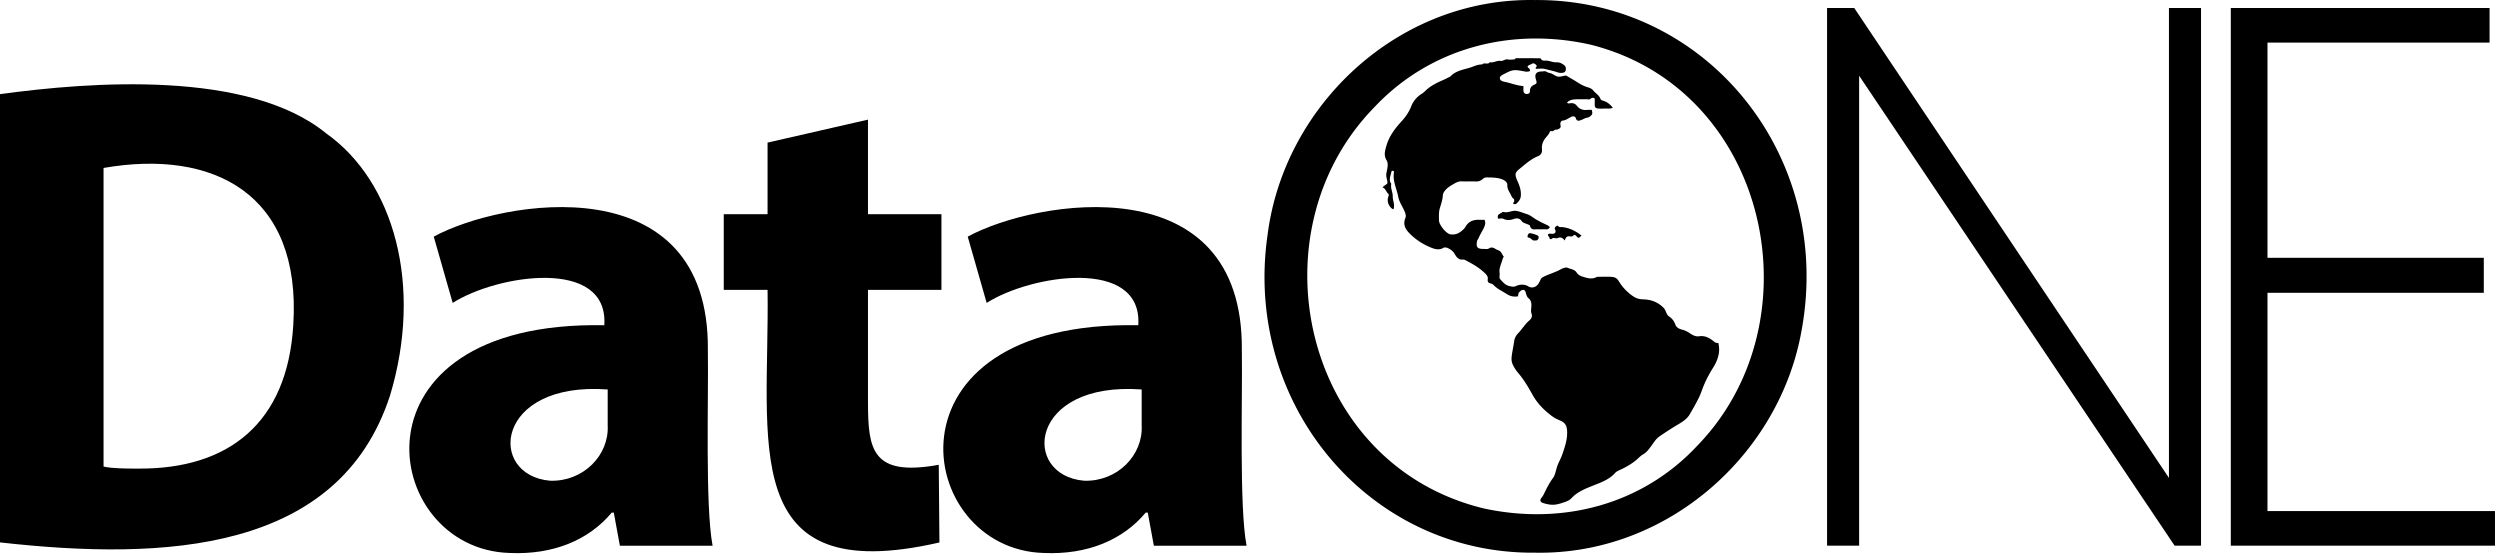 <svg viewBox="0 0 490 109" preserveAspectRatio="xMinYMin slice" class="d1_logo d1_logo--global-nav" xmlns="http://www.w3.org/2000/svg">
  <title>DataONE</title>

  <g>
    <path class="d1_logo__data" d="M85.014 46.38c13.316-7.251 54.107-14.185 53.727 22.269.154 9.03-.554 30.534.927 38.311h-18.173l-1.195-6.494h-.398c-4.529 5.433-11.525 8.291-19.974 7.917-25.49-.666-32.806-45.62 18.516-44.637.875-13.376-21.072-9.914-29.716-4.374zm104.66 0c13.316-7.251 54.107-14.185 53.724 22.269l.007.447c.127 9.273-.535 30.213.922 37.864h-18.172l-1.195-6.494h-.398c-4.53 5.433-11.526 8.291-19.974 7.917-25.49-.666-32.806-45.62 18.516-44.637.875-13.376-21.072-9.914-29.716-4.374zm-19.55-22.932v18.536h14.398v14.827h-14.398v22.093c.021 9.183.757 14.576 13.872 12.196l.132 15.224c-39.97 9.183-33.242-19.858-33.686-49.513h-8.586V41.984h8.586V27.95l19.682-4.501zM0 18.453c17.694-2.424 48.676-4.789 63.941 7.697 13.26 9.387 19.006 29.78 12.512 51.35C66.466 108.266 32.333 109.943 0 106.31zm119.108 57.882c-22.189-1.631-23.675 16.838-11.273 17.888 6.53.198 11.583-5.024 11.273-10.86zm104.66 0c-22.19-1.631-23.675 16.838-11.273 17.888 6.53.198 11.583-5.024 11.273-10.86zM57.486 63.64C59.1 37.956 41.79 29.163 20.296 32.918v58.527c1.724.4 4.512.4 7.031.4 17.395.056 29.02-8.833 30.16-28.204z"></path>

    <path class="d1_logo__globe" d="M300.057 0l.804.008c33.62-.245 58.535 30.538 52.255 64.726-4.254 24.254-26.264 44.089-52.255 43.593-32.562.305-57.253-29.14-52.408-62.351C251.635 21.152 273.134.37 299.256.005l.801-.005zM269.33 21.06c-24.017 24.619-13.954 70.073 21.55 78.605 15.425 3.323 31.051-.743 41.869-12.389C356.365 62.86 346.706 17.57 311.812 8.77c-15.567-3.534-31.529.61-42.482 12.29zm32.627-9.646c.104.382.57.505.74.481.827-.114 1.55.352 2.36.318.564-.023 1.1.198 1.56.601.368.326.327.73.23 1.058-.093.32-.457.403-.847.419-.522.02-.977-.219-1.434-.336-.574-.146-1.172-.292-1.749-.435-.564-.14-1.193-.031-1.78-.031-.203-.284.382-.438.057-.758-.244-.24-.561-.419-.777-.255-.298.224-.756.198-.922.607.106.294.585.375.478.83-.346.19-.756.149-1.104.081-2.056-.398-2.3-.357-3.984.518-.398.206-.84.432-.816.83.031.506.644.639 1.032.717 1.19.242 2.318.723 3.59.82 0 .346-.02.643.006.935.036.395.291.598.65.611.366.016.62-.218.618-.5-.01-.684.26-1.067.886-1.34.497-.216.489-.386.291-1.029-.314-1.02.055-1.53 1.126-1.546.301-.006.683-.118.888.023.385.266.842.25 1.235.48 1.096.642 1.114.621 2.406.314.182-.044.294-.013.45.086.613.385 1.26.721 1.865 1.114.712.464 1.437.875 2.264 1.107.384.107.764.297 1.031.633.445.557 1.136.895 1.388 1.63.057.164.265.273.496.338.762.214 1.362.677 1.918 1.383-.598.265-1.07.127-1.52.153-.473.029-.951.04-1.424-.005-.359-.034-.608-.24-.598-.661.01-.43.003-.862.003-1.287-.291-.187-.551-.223-.811.042-.21.216-.489.089-.733.094-.733.018-1.468-.018-2.2.013-.62.026-1.225.14-1.685.63.19.27.473.151.694.13.512-.047.9.091 1.227.508.501.638 1.18.896 1.995.81.297-.032.595-.006.923-.006.083.347.203.706-.021.977-.2.242-.512.505-.795.534-.478.049-.824.33-1.237.47-.395.136-.86.35-1.068-.356-.101-.341-.504-.445-.86-.278-.58.273-1.073.703-1.767.76-.223.018-.445.351-.403.718.029.243.135.56-.07.735-.203.171-.512.328-.762.31-.374-.03-.553.419-.93.286-.14-.05-.278.044-.317.153-.205.602-.728.98-1.055 1.503-.385.617-.538 1.21-.473 1.885.068.685-.182 1.132-.816 1.39-1.07.437-1.968 1.146-2.842 1.865l-.58.479c-1.008.825-1.234 1.054-.504 2.645.397.87.665 1.755.605 2.742-.044.708-.431 1.158-.904 1.57-.133.114-.44.132-.587-.03-.154-.166.194-.21.179-.371-.018-.203.093-.45-.133-.591-.306-.196-.392-.529-.543-.818-.296-.573-.686-1.067-.66-1.82.026-.698-.722-1.093-1.426-1.286-.832-.227-1.653-.219-2.49-.237-.348-.008-.629.036-.917.312-.351.339-.816.503-1.351.48-.905-.04-1.814.025-2.719-.024-.532-.029-.966.143-1.398.388-.641.367-1.296.721-1.798 1.284-.273.307-.517.645-.543 1.07-.05.864-.34 1.695-.582 2.491-.247.82-.174 1.591-.18 2.378-.004.908 1.399 2.627 2.225 2.77.704.12 1.409-.05 1.988-.484.377-.282.77-.612.998-1.01.642-1.115 1.627-1.399 2.801-1.35.302.014.603.003.92.003.294.633.06 1.203-.223 1.76-.31.607-.679 1.19-.939 1.818-.08.192-.241.325-.285.53-.273 1.258.02 1.62 1.35 1.597.326-.005.659.104.989-.112.706-.464 1.208.19 1.8.372.603.188.707.779 1.032 1.188.107.132-.125.302-.156.437-.218.95-.777 1.833-.61 2.867.067.411-.175.882.15 1.231.507.544.985 1.133 1.788 1.304.64.139.868.17 1.328-.038.792-.36 1.723-.323 2.362.09.66.428 1.517.167 1.957-.491.158-.24.293-.521.395-.75.153-.344.33-.492.647-.651 1.11-.555 2.32-.86 3.41-1.482.326-.187.96-.408 1.262-.276.61.271 1.387.295 1.811.95.416.646 1.149.8 1.79.98.663.184 1.401.278 2.085-.102.132-.075.327-.057.49-.057.822-.005 1.643-.044 2.459.013.556.039 1.037.2 1.393.797a9.396 9.396 0 002.812 2.989c.63.43 1.22.609 1.954.624 1.572.034 2.954.524 4.09 1.714.475.497.437 1.244 1.063 1.663.543.362.971.893 1.2 1.563.205.6.772.867 1.323 1 .566.135 1.07.398 1.517.707.57.396 1.162.688 1.822.592 1.19-.172 2.097.354 2.934 1.054.267.224.501.279.831.258.452 1.812-.127 3.424-1.06 4.908-.883 1.403-1.634 2.87-2.175 4.42-.387 1.113-.938 2.13-1.502 3.138-.252.453-.527.914-.777 1.372-.694 1.276-1.933 1.841-3.077 2.552-1 .62-1.99 1.257-2.954 1.93-.772.538-1.226 1.39-1.785 2.119-.411.536-.79 1.041-1.388 1.377-.543.305-.962.792-1.44 1.182-.995.813-2.079 1.409-3.23 1.932-.29.133-.61.284-.816.518-1.062 1.205-2.487 1.775-3.905 2.333l-.606.24c-1.484.596-2.95 1.192-4.056 2.387-.484.524-1.094.695-1.705.901-1.577.534-2.302.508-3.755.102-.673-.188-.837-.58-.42-1.076.246-.291.412-.62.566-.94.488-1.025 1.008-2.015 1.684-2.942.387-.53.52-1.244.701-1.91.26-.954.821-1.823 1.14-2.766.515-1.515 1.046-3.033.905-4.695-.07-.822-.364-1.408-1.117-1.765-.58-.273-1.193-.51-1.702-.883-1.596-1.163-2.968-2.522-3.953-4.293-.847-1.528-1.746-3.046-2.902-4.382a6.74 6.74 0 01-.694-1.007c-.632-1.07-.61-1.591-.299-3.317.101-.563.21-1.133.286-1.703a2.84 2.84 0 01.777-1.615c.78-.786 1.315-1.775 2.17-2.491.436-.365.694-.779.457-1.43-.14-.38-.05-.856-.02-1.288.043-.664-.006-1.24-.596-1.719-.231-.188-.382-.58-.468-.96-.166-.735-.631-.829-1.172-.32-.275.257-.283.249-.371.947-.832.148-1.528.008-2.305-.503-.858-.56-1.806-.96-2.523-1.742-.086-.094-.38-.255-.637-.307-.364-.07-.54-.38-.475-.773.077-.471-.133-.784-.46-1.114-1.146-1.156-2.534-1.927-3.955-2.661-.12-.06-.221-.12-.346-.105-.912.12-1.336-.414-1.741-1.137-.252-.45-.697-.8-1.211-1.06-.35-.177-.746-.234-.959-.104-.922.56-1.837.213-2.622-.117-1.549-.651-2.965-1.591-4.137-2.818-.774-.81-1.2-1.702-.704-2.926.216-.531-.122-1.242-.424-1.836-.382-.744-.836-1.505-.985-2.307-.29-1.57-1.104-3.051-.844-4.72.026-.167.026-.352-.224-.367-.218-.013-.26.107-.298.302-.149.755-.546 1.502.007 2.252-.192.86.307 1.633.286 2.49-.018.692.346 1.374.232 2.098-.019.12.07.268-.198.383.068-.021.016.013-.008 0-.78-.45-1.216-1.524-.92-2.357.091-.255.193-.541-.002-.692-.419-.323-.416-.943-1.136-1.253.33-.242.559-.419.795-.58.276-.188.21-.477.156-.703-.267-1.128-.231-1.115-.052-2.023.13-.654.276-1.39-.08-1.987-.585-.971-.31-1.864-.034-2.825.546-1.916 1.702-3.419 3.017-4.856.79-.864 1.442-1.82 1.886-2.973.343-.89 1.055-1.75 1.908-2.292a4.77 4.77 0 00.865-.692c.59-.599 1.297-1.018 2.014-1.414.73-.403 1.538-.672 2.269-1.078.207-.114.465-.172.634-.346 1.013-1.055 2.427-1.268 3.713-1.653.798-.24 1.58-.683 2.46-.638.396-.495 1.129.13 1.498-.45.73.174 1.374-.373 2.092-.256.52.083.899-.4 1.452-.284.447.094.933 0 1.403-.028.034-.003.06-.138.091-.211zm-2.11 34.28l.086.006c.477.105.958.23 1.408.44.346.16.295.632-.012.895-.192.166-.38.055-.579.116-.357.006-.605-.318-.894-.51-.163-.11-.574.009-.436-.457.073-.245.243-.542.513-.484zm5.033-1.218c.154-.148.345-.362.525-.159.256.292.554.164.836.198 1.411.167 2.616.769 3.727 1.657-.309.252-.49.677-.881.24-.227-.253-.44-.558-.826-.141-.104.112-.41.086-.614.054-.624-.101-.776.347-.982.826-.309-.529-.831-.737-1.294-.513-.431.208-.896-.198-1.267.203-.076.08-.437.031-.405-.138.062-.338-.473-.443-.233-.82.295-.17.648-.013.977-.07.392-.066.567-.376.366-.793-.117-.242-.104-.375.07-.544zm-7.986-3.16l.23.013c.696.088 1.362.396 2.042.6.466.14.866.375 1.264.661.908.647 1.92 1.11 2.927 1.577.147.068.26.206.411.334-.149.339-.383.467-.747.448-.509-.026-1.023.019-1.532-.013-.609-.039-1.385.308-1.624-.704-.036-.15-.393-.234-.609-.325-.367-.16-.79-.25-1.025-.6-.388-.579-.997-.57-1.47-.404-.737.258-1.385.334-2.107-.016-.272-.132-.66-.023-1.017-.023-.332-.933.462-.933.807-1.272.069-.065.246-.05.364-.023.805.174 1.55-.337 2.316-.24z"></path>

    <path class="d1_logo__ne" d="M487.956 1.568v6.788h-43.53v42.17h42.398v6.867h-42.398v42.773h44.593v6.79h-51.782V1.569h50.719zm-124.524 0l61.682 92.105V1.568h6.288v105.389h-5.175l-61.836-92.112v92.112h-6.287V1.567h5.328z"></path>
  </g>
</svg>
